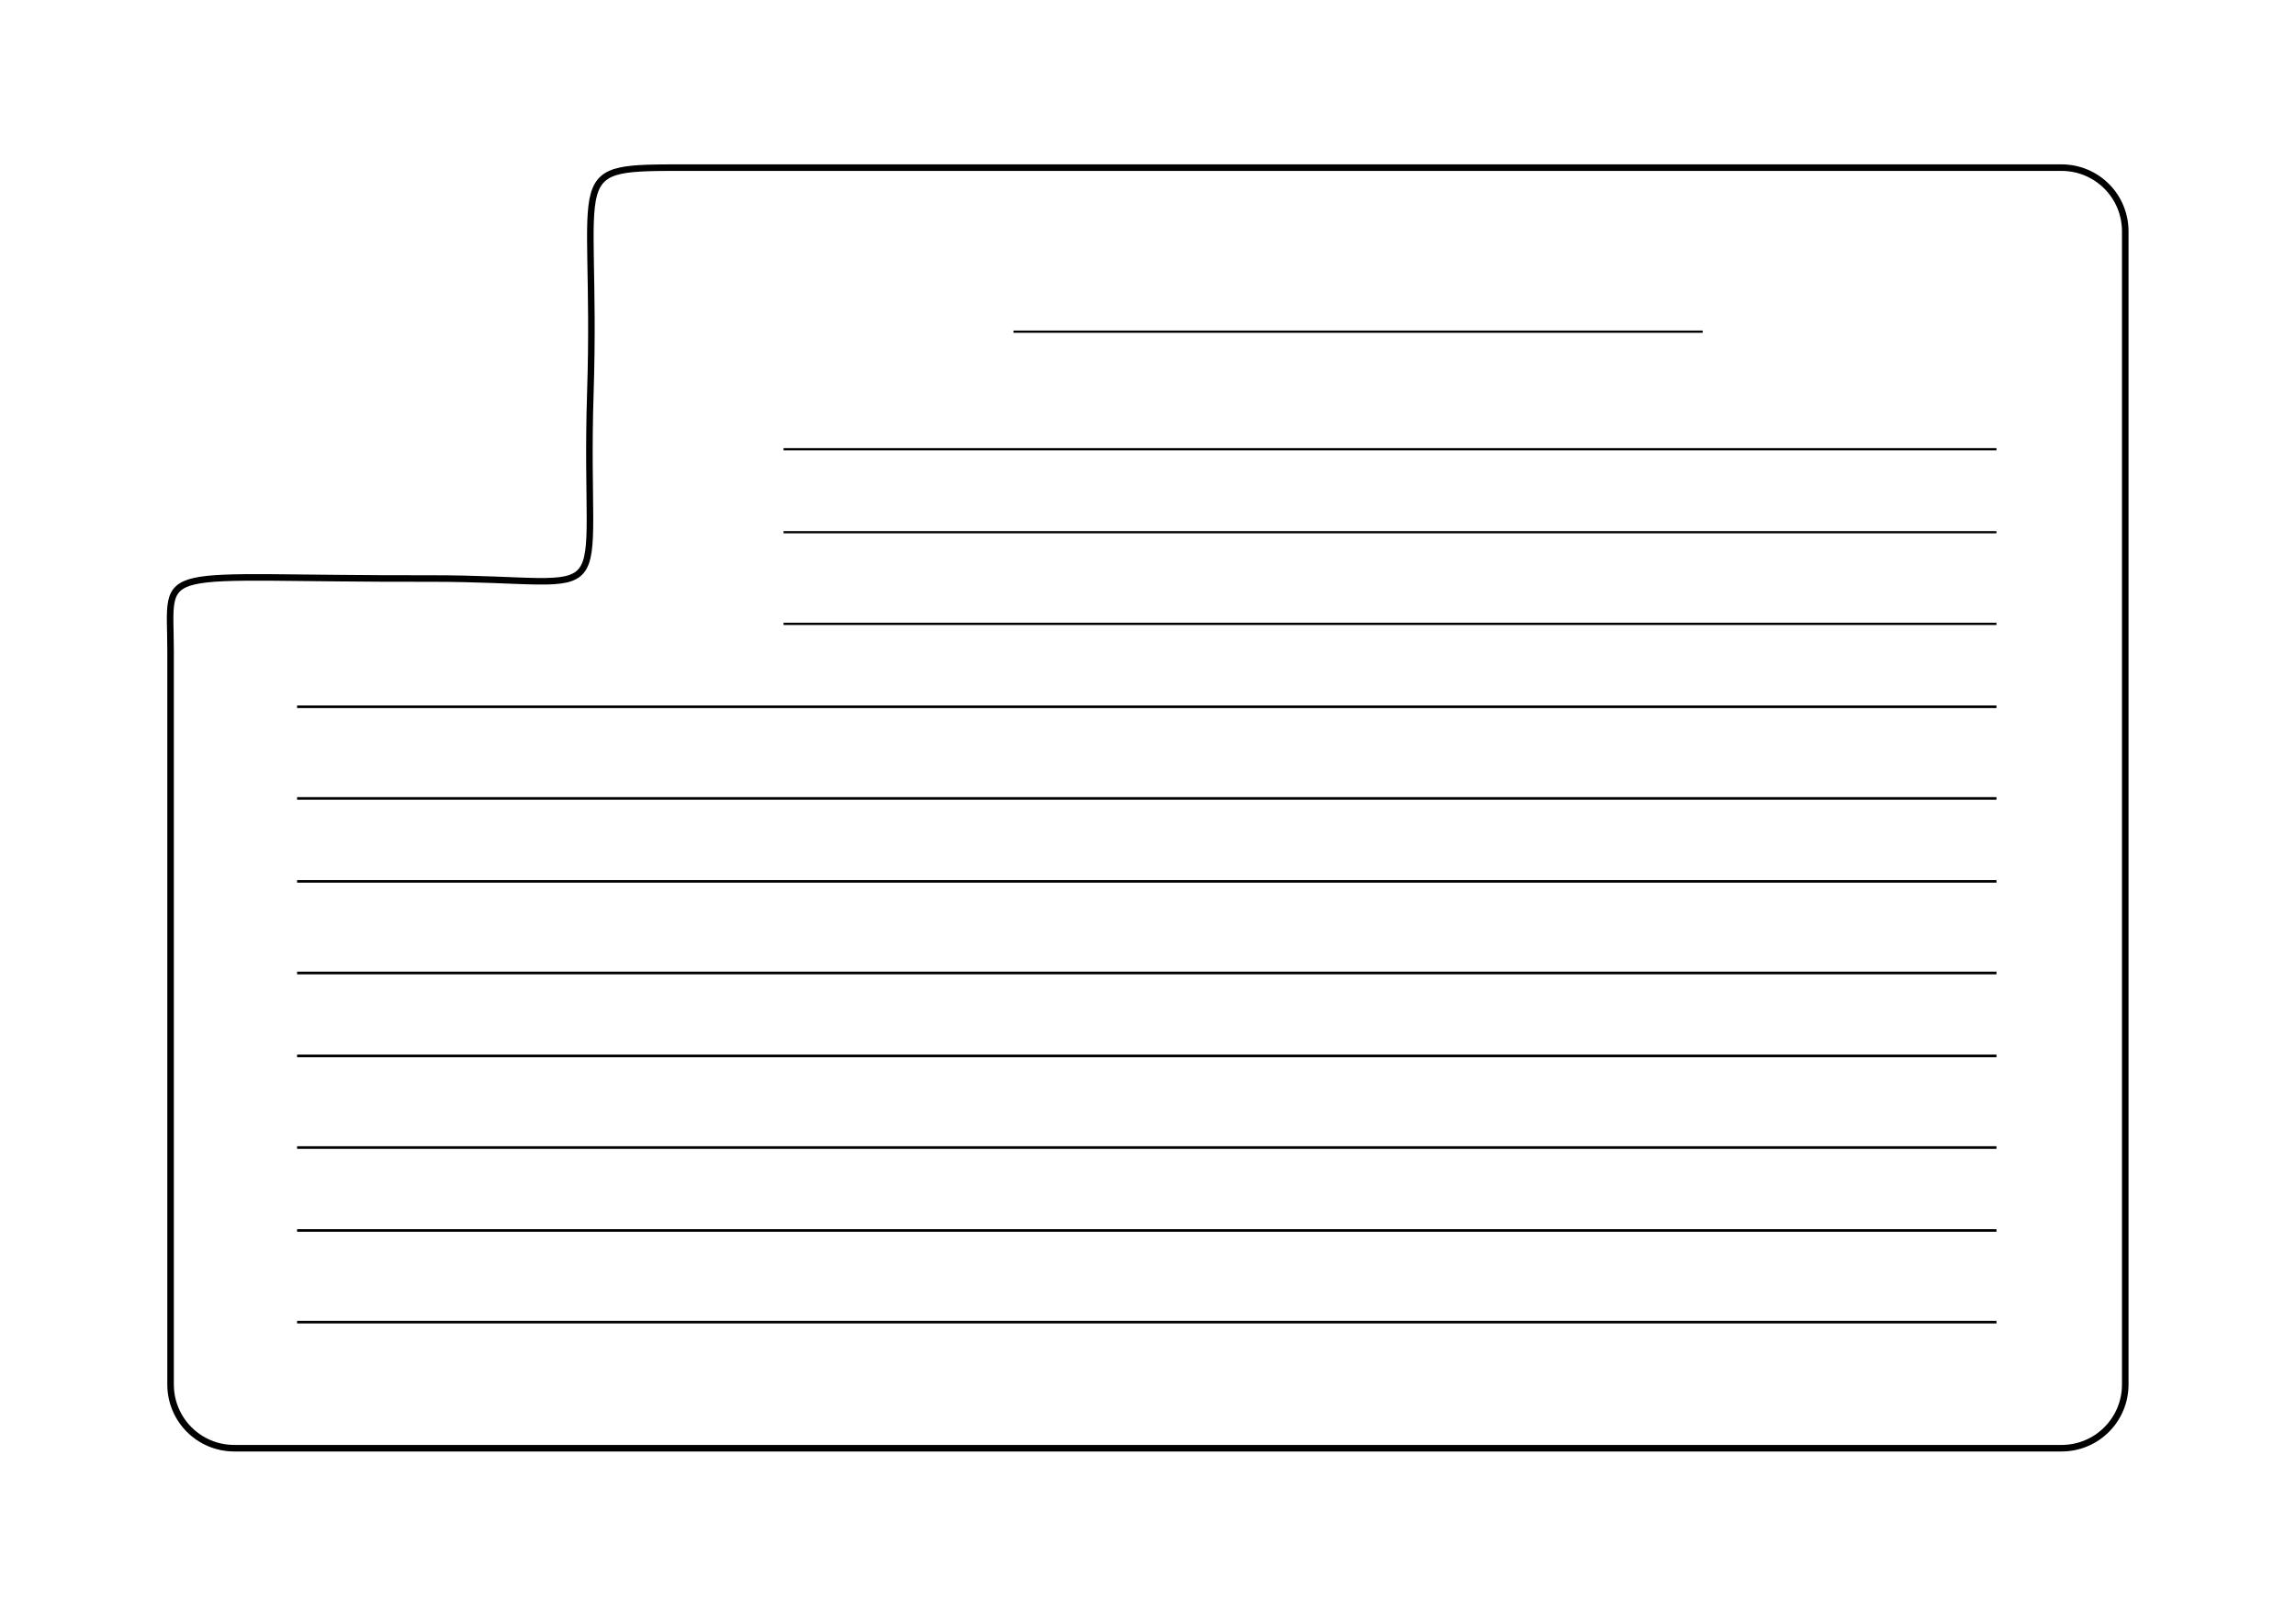 <?xml version="1.0" encoding="UTF-8" standalone="no"?>
<!-- Created with Inkscape (http://www.inkscape.org/) -->

<svg
   width="1122.52"
   height="793.701"
   id="svg2"
   version="1.1"
   inkscape:version="1.1 (1:1.1+202105261517+ce6663b3b7)"
   sodipodi:docname="p1.svg"
   viewBox="0 0 1052.362 744.094"
   xmlns:inkscape="http://www.inkscape.org/namespaces/inkscape"
   xmlns:sodipodi="http://sodipodi.sourceforge.net/DTD/sodipodi-0.dtd"
   xmlns:xlink="http://www.w3.org/1999/xlink"
   xmlns="http://www.w3.org/2000/svg"
   xmlns:svg="http://www.w3.org/2000/svg"
   xmlns:rdf="http://www.w3.org/1999/02/22-rdf-syntax-ns#"
   xmlns:cc="http://creativecommons.org/ns#"
   xmlns:dc="http://purl.org/dc/elements/1.1/">
  <defs
     id="defs4" />
  <sodipodi:namedview
     id="base"
     pagecolor="#ffffff"
     bordercolor="#666666"
     borderopacity="1.0"
     inkscape:pageopacity="0.0"
     inkscape:pageshadow="2"
     inkscape:zoom="0.43852551"
     inkscape:cx="80.953101"
     inkscape:cy="503.96156"
     inkscape:document-units="px"
     inkscape:current-layer="layer1"
     showgrid="false"
     inkscape:window-width="3440"
     inkscape:window-height="1243"
     inkscape:window-x="0"
     inkscape:window-y="0"
     inkscape:window-maximized="1"
     inkscape:pagecheckerboard="0">
    <inkscape:grid
       type="xygrid"
       id="grid3848"
       empspacing="5"
       visible="true"
       enabled="true"
       snapvisiblegridlinesonly="true"
       originx="0"
       originy="0"
       spacingx="1"
       spacingy="1" />
  </sodipodi:namedview>
  <g
     inkscape:label="Capa 1"
     inkscape:groupmode="layer"
     id="layer1"
     transform="translate(0,-308.268)">
    <path
       style="fill:none;stroke:#000000;stroke-width:1px;stroke-linecap:butt;stroke-linejoin:miter;stroke-opacity:1"
       d="m 464.523,460.265 c 315.909,0 315.909,0 315.909,0"
       id="path3800"
       inkscape:connector-curvature="0" />
    <path
       inkscape:tile-y0="206.90764"
       inkscape:tile-x0="104.54545"
       inkscape:tile-h="0"
       inkscape:tile-w="529.54546"
       inkscape:tile-cy="206.90764"
       inkscape:tile-cx="369.31818"
       inkscape:connector-curvature="0"
       id="path3846"
       d="m 359.133,514.159 c 555.947,0 555.947,0 555.947,0"
       style="fill:none;stroke:#000000;stroke-width:1.025px;stroke-linecap:butt;stroke-linejoin:miter;stroke-opacity:1" />
    <path
       style="fill:none;stroke:#000000;stroke-width:1.025px;stroke-linecap:butt;stroke-linejoin:miter;stroke-opacity:1"
       d="m 359.133,552.159 c 555.947,0 555.947,0 555.947,0"
       id="path3850"
       inkscape:connector-curvature="0"
       inkscape:tile-cx="369.31818"
       inkscape:tile-cy="206.90764"
       inkscape:tile-w="529.54546"
       inkscape:tile-h="0"
       inkscape:tile-x0="104.54545"
       inkscape:tile-y0="206.90764" />
    <path
       style="fill:none;stroke:#000000;stroke-width:1.025px;stroke-linecap:butt;stroke-linejoin:miter;stroke-opacity:1"
       d="m 359.133,594.159 c 555.947,0 555.947,0 555.947,0"
       id="path3852"
       inkscape:connector-curvature="0"
       inkscape:tile-cx="369.31818"
       inkscape:tile-cy="206.90764"
       inkscape:tile-w="529.54546"
       inkscape:tile-h="0"
       inkscape:tile-x0="104.54545"
       inkscape:tile-y0="206.90764" />
    <path
       inkscape:tile-y0="206.90764"
       inkscape:tile-x0="104.54545"
       inkscape:tile-h="0"
       inkscape:tile-w="529.54546"
       inkscape:tile-cy="206.90764"
       inkscape:tile-cx="369.31818"
       inkscape:connector-curvature="0"
       id="path3854"
       d="m 136.169,632.159 c 778.912,0 778.912,0 778.912,0"
       style="fill:none;stroke:#000000;stroke-width:1.213px;stroke-linecap:butt;stroke-linejoin:miter;stroke-opacity:1" />
    <path
       style="fill:none;stroke:#000000;stroke-width:1.213px;stroke-linecap:butt;stroke-linejoin:miter;stroke-opacity:1"
       d="m 136.169,674.159 c 778.912,0 778.912,0 778.912,0"
       id="path3856"
       inkscape:connector-curvature="0"
       inkscape:tile-cx="369.31818"
       inkscape:tile-cy="206.90764"
       inkscape:tile-w="529.54546"
       inkscape:tile-h="0"
       inkscape:tile-x0="104.54545"
       inkscape:tile-y0="206.90764" />
    <path
       inkscape:tile-y0="206.90764"
       inkscape:tile-x0="104.54545"
       inkscape:tile-h="0"
       inkscape:tile-w="529.54546"
       inkscape:tile-cy="206.90764"
       inkscape:tile-cx="369.31818"
       inkscape:connector-curvature="0"
       id="path3858"
       d="m 136.169,712.159 c 778.912,0 778.912,0 778.912,0"
       style="fill:none;stroke:#000000;stroke-width:1.213px;stroke-linecap:butt;stroke-linejoin:miter;stroke-opacity:1" />
    <path
       inkscape:tile-y0="206.90764"
       inkscape:tile-x0="104.54545"
       inkscape:tile-h="0"
       inkscape:tile-w="529.54546"
       inkscape:tile-cy="206.90764"
       inkscape:tile-cx="369.31818"
       inkscape:connector-curvature="0"
       id="path3860"
       d="m 136.169,754.159 c 778.912,0 778.912,0 778.912,0"
       style="fill:none;stroke:#000000;stroke-width:1.213px;stroke-linecap:butt;stroke-linejoin:miter;stroke-opacity:1" />
    <path
       style="fill:none;stroke:#000000;stroke-width:1.213px;stroke-linecap:butt;stroke-linejoin:miter;stroke-opacity:1"
       d="m 136.169,792.159 c 778.912,0 778.912,0 778.912,0"
       id="path3862"
       inkscape:connector-curvature="0"
       inkscape:tile-cx="369.31818"
       inkscape:tile-cy="206.90764"
       inkscape:tile-w="529.54546"
       inkscape:tile-h="0"
       inkscape:tile-x0="104.54545"
       inkscape:tile-y0="206.90764" />
    <path
       style="fill:none;stroke:#000000;stroke-width:1.213px;stroke-linecap:butt;stroke-linejoin:miter;stroke-opacity:1"
       d="m 136.169,834.159 c 778.912,0 778.912,0 778.912,0"
       id="path3864"
       inkscape:connector-curvature="0"
       inkscape:tile-cx="369.31818"
       inkscape:tile-cy="206.90764"
       inkscape:tile-w="529.54546"
       inkscape:tile-h="0"
       inkscape:tile-x0="104.54545"
       inkscape:tile-y0="206.90764" />
    <path
       inkscape:tile-y0="206.90764"
       inkscape:tile-x0="104.54545"
       inkscape:tile-h="0"
       inkscape:tile-w="529.54546"
       inkscape:tile-cy="206.90764"
       inkscape:tile-cx="369.31818"
       inkscape:connector-curvature="0"
       id="path3866"
       d="m 136.169,872.159 c 778.912,0 778.912,0 778.912,0"
       style="fill:none;stroke:#000000;stroke-width:1.213px;stroke-linecap:butt;stroke-linejoin:miter;stroke-opacity:1" />
    <path
       inkscape:tile-y0="206.90764"
       inkscape:tile-x0="104.54545"
       inkscape:tile-h="0"
       inkscape:tile-w="529.54546"
       inkscape:tile-cy="206.90764"
       inkscape:tile-cx="369.31818"
       inkscape:connector-curvature="0"
       id="path3868"
       d="m 136.169,914.159 c 778.912,0 778.912,0 778.912,0"
       style="fill:none;stroke:#000000;stroke-width:1.213px;stroke-linecap:butt;stroke-linejoin:miter;stroke-opacity:1" />
    <image
       xlink:href="UNO"
       y="384.515"
       x="981.497"
       id="image3865"
       height="60"
       width="60"
       inkscape:tile-cx="35.696551"
       inkscape:tile-cy="35.773221"
       inkscape:tile-w="60"
       inkscape:tile-h="60"
       inkscape:tile-x0="5.6965513"
       inkscape:tile-y0="5.773221" />
    <image
       xlink:href="UNO"
       inkscape:tile-y0="5.773221"
       inkscape:tile-x0="5.6965513"
       width="60"
       height="60"
       id="use7187"
       x="981.497"
       y="317.997" />
    <image
       xlink:href="UNO"
       inkscape:tile-y0="5.773221"
       inkscape:tile-x0="5.6965513"
       width="60"
       height="60"
       id="use7189"
       x="981.497"
       y="451.034" />
    <image
       xlink:href="UNO"
       inkscape:tile-y0="5.773221"
       inkscape:tile-x0="5.6965513"
       width="60"
       height="60"
       id="use7191"
       x="981.497"
       y="584.07" />
    <image
       xlink:href="UNO"
       inkscape:tile-y0="5.773221"
       inkscape:tile-x0="5.6965513"
       width="60"
       height="60"
       id="use7193"
       x="981.497"
       y="650.588" />
    <image
       xlink:href="UNO"
       inkscape:tile-y0="5.773221"
       inkscape:tile-x0="5.6965513"
       width="60"
       height="60"
       id="use7195"
       x="981.497"
       y="717.106" />
    <image
       xlink:href="UNO"
       inkscape:tile-y0="5.773221"
       inkscape:tile-x0="5.6965513"
       width="60"
       height="60"
       id="use7197"
       x="981.497"
       y="783.624" />
    <image
       xlink:href="UNO"
       inkscape:tile-y0="5.773221"
       inkscape:tile-x0="5.6965513"
       width="60"
       height="60"
       id="use7199"
       x="981.497"
       y="850.143" />
    <image
       xlink:href="UNO"
       inkscape:tile-y0="5.773221"
       inkscape:tile-x0="5.6965513"
       width="60"
       height="60"
       id="use7201"
       x="981.497"
       y="916.661" />
    <image
       xlink:href="UNO"
       inkscape:tile-y0="5.773221"
       inkscape:tile-x0="5.6965513"
       width="60"
       height="60"
       id="use7203"
       x="981.497"
       y="983.179" />
    <image
       xlink:href="UNO"
       inkscape:tile-y0="5.773221"
       inkscape:tile-x0="5.6965513"
       width="60"
       height="60"
       id="use7213"
       x="11.042"
       y="651.724" />
    <image
       xlink:href="UNO"
       inkscape:tile-y0="5.773221"
       inkscape:tile-x0="5.6965513"
       width="60"
       height="60"
       id="use7215"
       x="11.042"
       y="718.015" />
    <image
       xlink:href="UNO"
       inkscape:tile-y0="5.773221"
       inkscape:tile-x0="5.6965513"
       width="60"
       height="60"
       id="use7217"
       x="11.042"
       y="784.306" />
    <image
       xlink:href="UNO"
       inkscape:tile-y0="5.773221"
       inkscape:tile-x0="5.6965513"
       width="60"
       height="60"
       id="use7219"
       x="11.042"
       y="850.597" />
    <image
       xlink:href="UNO"
       inkscape:tile-y0="5.773221"
       inkscape:tile-x0="5.6965513"
       width="60"
       height="60"
       id="use7221"
       x="11.042"
       y="916.888" />
    <image
       xlink:href="UNO"
       inkscape:tile-y0="5.773221"
       inkscape:tile-x0="5.6965513"
       width="60"
       height="60"
       id="use7223"
       x="11.042"
       y="983.179" />
    <image
       xlink:href="UNO"
       inkscape:tile-y0="5.773221"
       inkscape:tile-x0="5.6965513"
       width="60"
       height="60"
       id="use7227"
       x="912.179"
       y="317.997" />
    <image
       xlink:href="UNO"
       inkscape:tile-y0="5.773221"
       inkscape:tile-x0="5.6965513"
       width="60"
       height="60"
       id="use7229"
       x="842.86"
       y="317.997" />
    <image
       xlink:href="UNO"
       inkscape:tile-y0="5.773221"
       inkscape:tile-x0="5.6965513"
       width="60"
       height="60"
       id="use7231"
       x="773.542"
       y="317.997" />
    <image
       xlink:href="UNO"
       inkscape:tile-y0="5.773221"
       inkscape:tile-x0="5.6965513"
       width="60"
       height="60"
       id="use7233"
       x="634.906"
       y="317.997" />
    <image
       xlink:href="UNO"
       inkscape:tile-y0="5.773221"
       inkscape:tile-x0="5.6965513"
       width="60"
       height="60"
       id="use7235"
       x="496.269"
       y="317.997" />
    <image
       xlink:href="UNO"
       inkscape:tile-y0="5.773221"
       inkscape:tile-x0="5.6965513"
       width="60"
       height="60"
       id="use7237"
       x="426.951"
       y="317.997" />
    <image
       xlink:href="UNO"
       inkscape:tile-y0="5.773221"
       inkscape:tile-x0="5.6965513"
       width="60"
       height="60"
       id="use7239"
       x="357.633"
       y="317.997" />
    <image
       xlink:href="UNO"
       inkscape:tile-y0="5.773221"
       inkscape:tile-x0="5.6965513"
       width="60"
       height="60"
       id="use7241"
       x="288.315"
       y="317.997" />
    <image
       xlink:href="UNO"
       inkscape:tile-y0="5.773221"
       inkscape:tile-x0="5.6965513"
       width="60"
       height="60"
       id="use7269"
       x="80.36"
       y="983.179" />
    <image
       xlink:href="UNO"
       inkscape:tile-y0="5.773221"
       inkscape:tile-x0="5.6965513"
       width="60"
       height="60"
       id="use7271"
       x="912.179"
       y="983.179" />
    <image
       xlink:href="UNO"
       inkscape:tile-y0="5.773221"
       inkscape:tile-x0="5.6965513"
       width="60"
       height="60"
       id="use7273"
       x="842.86"
       y="983.179" />
    <image
       xlink:href="UNO"
       inkscape:tile-y0="5.773221"
       inkscape:tile-x0="5.6965513"
       width="60"
       height="60"
       id="use7275"
       x="773.542"
       y="983.179" />
    <image
       xlink:href="UNO"
       inkscape:tile-y0="5.773221"
       inkscape:tile-x0="5.6965513"
       width="60"
       height="60"
       id="use7277"
       x="704.224"
       y="983.179" />
    <image
       xlink:href="UNO"
       inkscape:tile-y0="5.773221"
       inkscape:tile-x0="5.6965513"
       width="60"
       height="60"
       id="use7279"
       x="565.588"
       y="983.179" />
    <image
       xlink:href="UNO"
       inkscape:tile-y0="5.773221"
       inkscape:tile-x0="5.6965513"
       width="60"
       height="60"
       id="use7281"
       x="426.951"
       y="983.179" />
    <image
       xlink:href="UNO"
       inkscape:tile-y0="5.773221"
       inkscape:tile-x0="5.6965513"
       width="60"
       height="60"
       id="use7283"
       x="357.633"
       y="983.179" />
    <image
       xlink:href="UNO"
       inkscape:tile-y0="5.773221"
       inkscape:tile-x0="5.6965513"
       width="60"
       height="60"
       id="use7285"
       x="288.315"
       y="983.179" />
    <image
       xlink:href="UNO"
       inkscape:tile-y0="5.773221"
       inkscape:tile-x0="5.6965513"
       width="60"
       height="60"
       id="use7287"
       x="218.997"
       y="983.179" />
    <image
       xlink:href="UNO"
       inkscape:tile-y0="5.773221"
       inkscape:tile-x0="5.6965513"
       width="60"
       height="60"
       id="use7289"
       x="149.679"
       y="983.179" />
    <image
       xlink:href="UNO"
       inkscape:tile-y0="5.773221"
       inkscape:tile-x0="5.6965513"
       width="60"
       height="60"
       id="use3024"
       x="981.497"
       y="517.552" />
    <image
       xlink:href="UNO"
       inkscape:tile-y0="5.773221"
       inkscape:tile-x0="5.6965513"
       width="60"
       height="60"
       id="use3026"
       x="11.042"
       y="585.433" />
    <image
       xlink:href="UNO"
       inkscape:tile-y0="5.773221"
       inkscape:tile-x0="5.6965513"
       width="60"
       height="60"
       id="use3028"
       x="704.224"
       y="317.997" />
    <image
       xlink:href="UNO"
       inkscape:tile-y0="5.773221"
       inkscape:tile-x0="5.6965513"
       width="60"
       height="60"
       id="use3054"
       x="565.588"
       y="317.997" />
    <image
       xlink:href="UNO"
       inkscape:tile-y0="5.773221"
       inkscape:tile-x0="5.6965513"
       width="60"
       height="60"
       id="use3056"
       x="634.906"
       y="983.179" />
    <image
       xlink:href="UNO"
       inkscape:tile-y0="5.773221"
       inkscape:tile-x0="5.6965513"
       width="60"
       height="60"
       id="use3058"
       x="496.269"
       y="983.179" />
    <image
       xlink:href="UNO"
       inkscape:tile-y0="5.773221"
       inkscape:tile-x0="5.6965513"
       width="251.66"
       height="251.66"
       id="use3880"
       x="13.877"
       y="316.391" />
    <path
       style="fill:none;stroke:#000000;stroke-width:3;stroke-linecap:butt;stroke-linejoin:miter;stroke-miterlimit:4;stroke-dasharray:none;stroke-opacity:1"
       d="m 974.103,414.311 v 528.405 c 0,16.188 -13.032,29.22 -29.22,29.22 H 107.401 c -16.188,0 -29.22,-13.032 -29.22,-29.22 V 606.417 c 0,-41.07 -10.534,-32.756 118.735,-33.024 90.673,-0.188 70.32,18.923 73.674,-85.216 3.368,-104.577 -14.425,-103.086 46.022,-103.086 h 628.272 c 16.188,0 29.22,13.032 29.22,29.22 z"
       id="rect3030"
       inkscape:connector-curvature="0"
       sodipodi:nodetypes="sssssssssss" />
  </g>
</svg>
